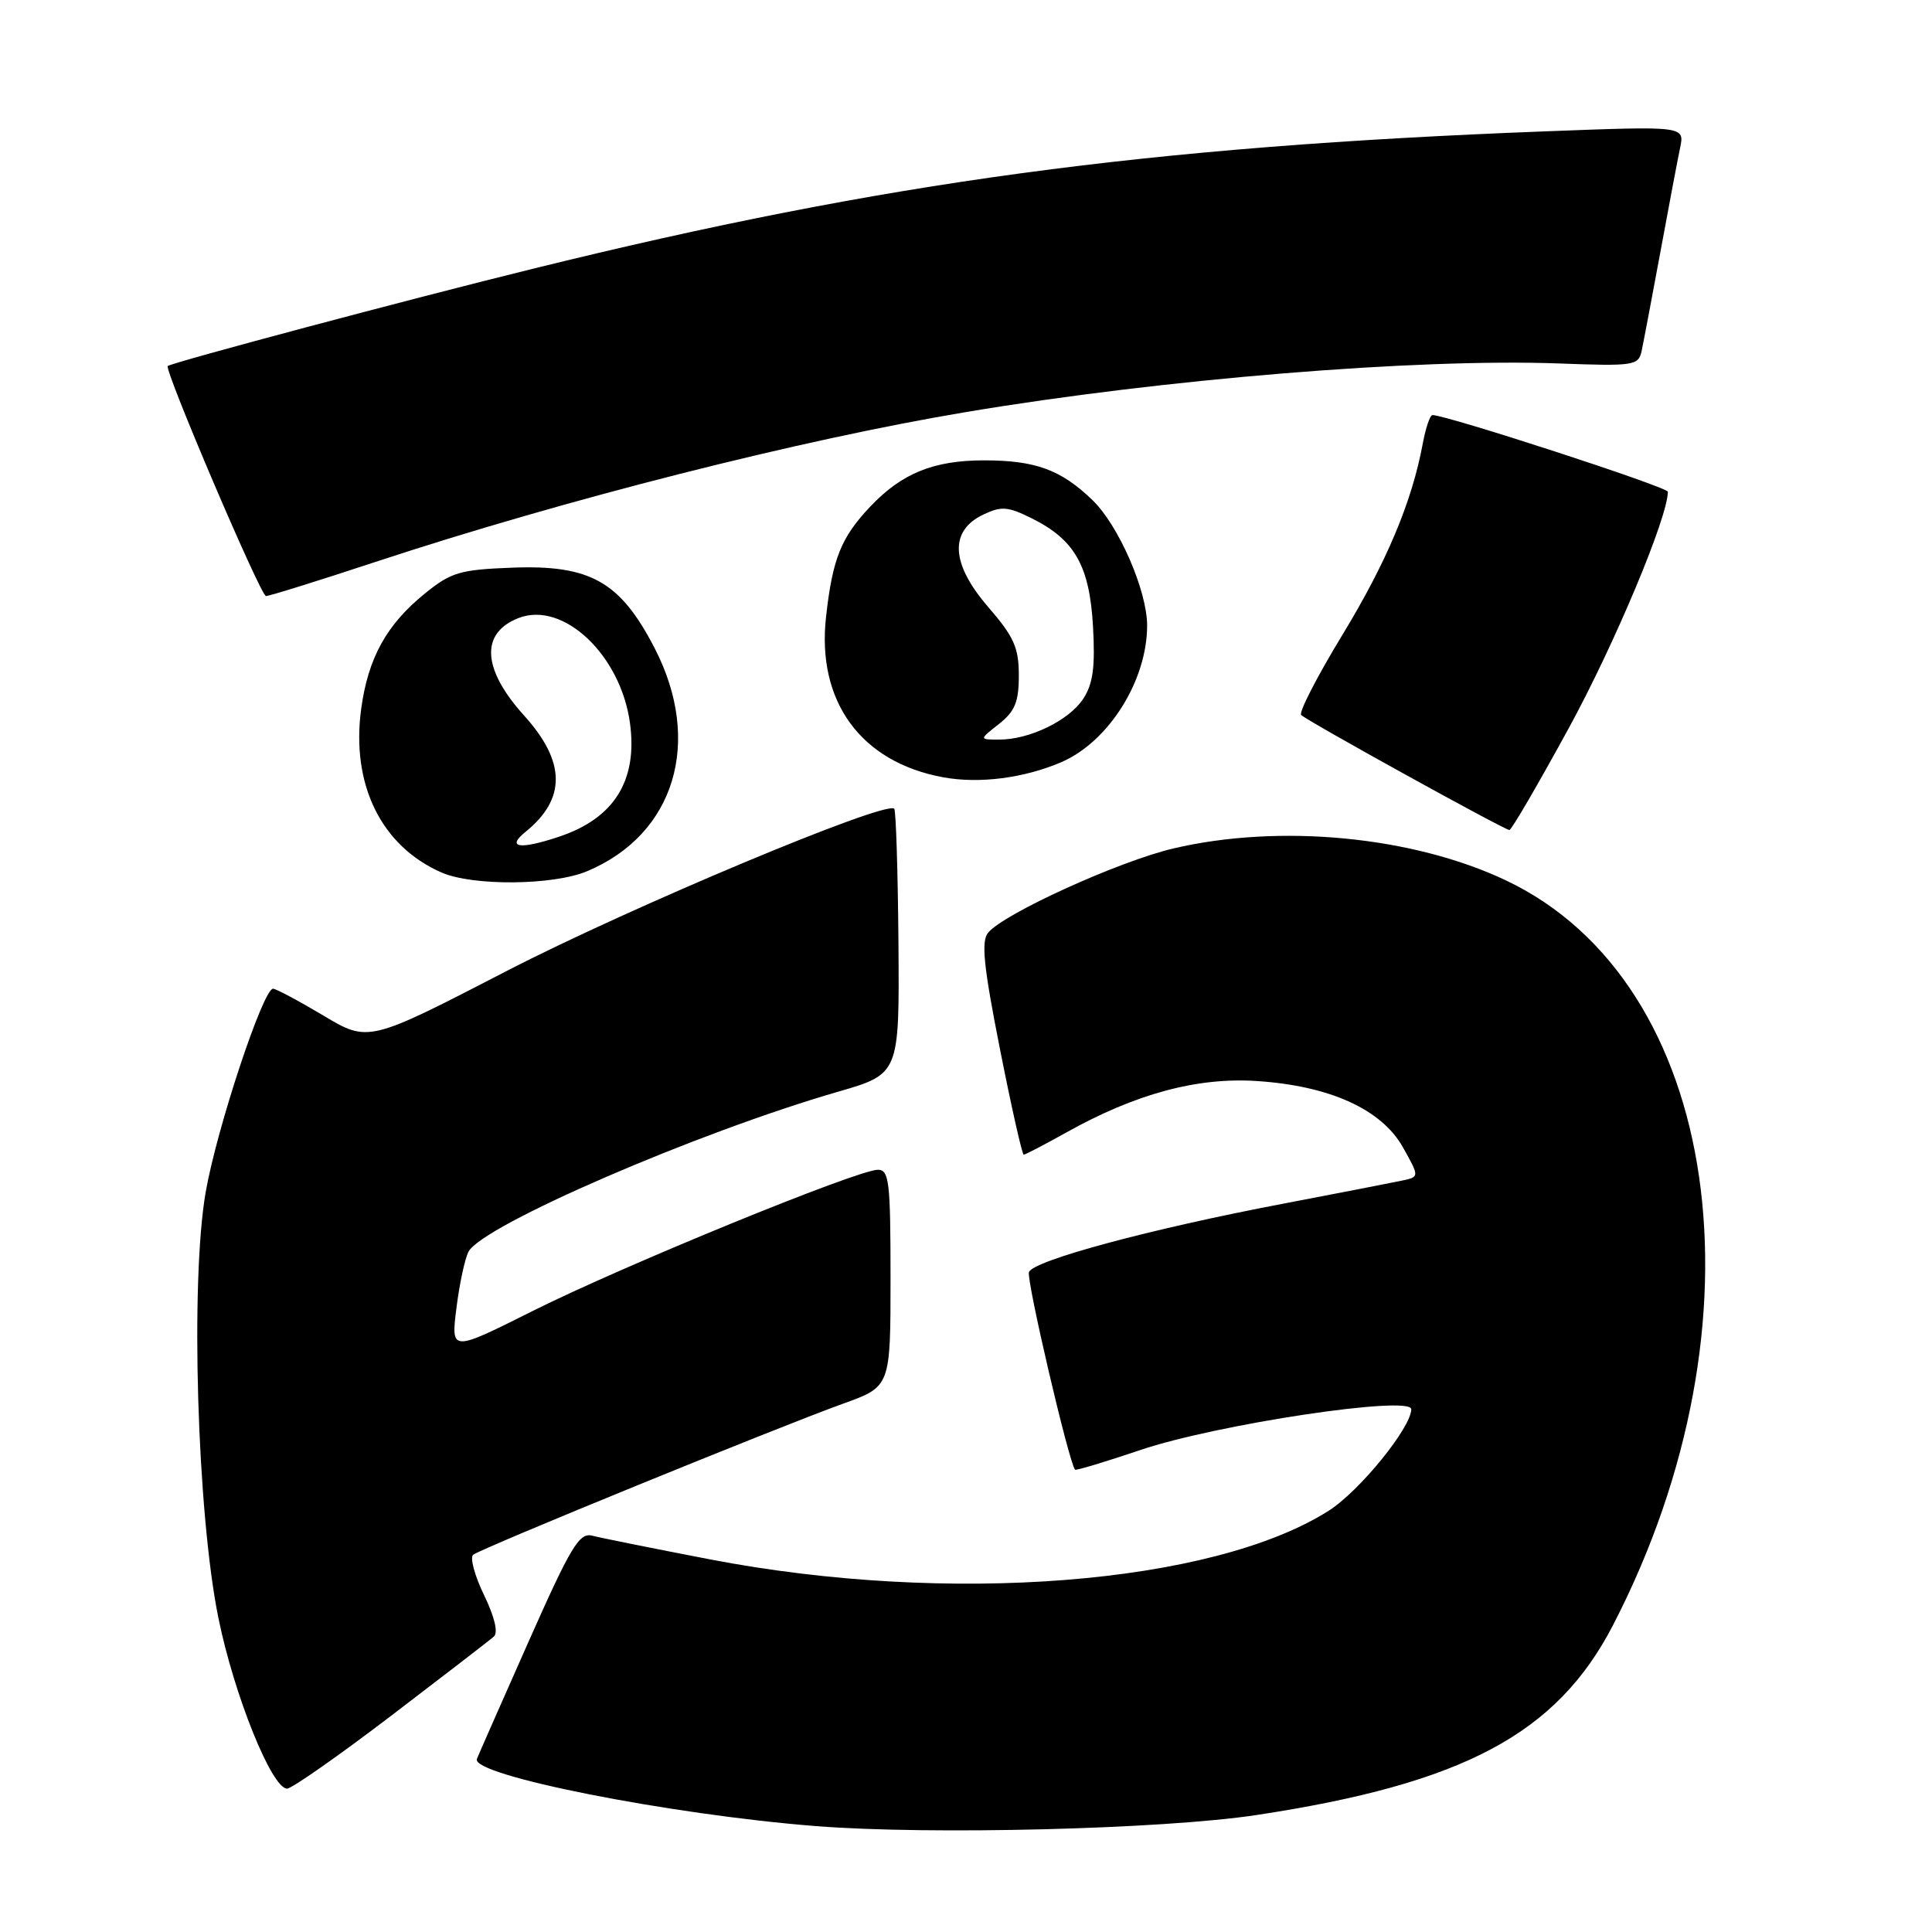 <?xml version="1.0" encoding="UTF-8" standalone="no"?>
<!DOCTYPE svg PUBLIC "-//W3C//DTD SVG 1.1//EN" "http://www.w3.org/Graphics/SVG/1.1/DTD/svg11.dtd" >
<svg xmlns="http://www.w3.org/2000/svg" xmlns:xlink="http://www.w3.org/1999/xlink" version="1.1" viewBox="0 0 256 256">
 <g >
 <path fill="currentColor"
d=" M 166.50 240.50 C 193.95 236.33 206.30 229.74 213.76 215.29 C 234.54 175.04 228.07 130.16 199.53 116.65 C 187.20 110.81 169.60 109.12 155.50 112.42 C 148.29 114.11 133.04 121.04 130.93 123.59 C 129.99 124.71 130.33 128.04 132.50 139.01 C 134.02 146.70 135.44 153.00 135.65 153.00 C 135.86 153.00 138.39 151.68 141.27 150.07 C 150.45 144.94 158.60 142.73 166.50 143.24 C 176.19 143.87 183.06 146.98 185.90 152.03 C 188.09 155.94 188.09 155.94 185.80 156.43 C 184.53 156.70 177.43 158.08 170.00 159.50 C 152.39 162.85 136.93 167.02 136.34 168.56 C 135.97 169.53 141.62 193.75 142.45 194.74 C 142.56 194.88 146.47 193.70 151.12 192.13 C 161.20 188.72 187.00 184.84 187.00 186.73 C 187.00 189.15 180.13 197.60 176.06 200.18 C 160.63 209.97 125.65 212.71 94.00 206.61 C 86.58 205.18 79.60 203.78 78.50 203.49 C 76.76 203.03 75.67 204.84 70.00 217.61 C 66.42 225.67 63.36 232.63 63.19 233.07 C 62.35 235.22 88.75 240.45 108.14 241.97 C 123.30 243.16 154.10 242.38 166.50 240.50 Z  M 51.84 227.34 C 58.80 222.03 64.93 217.31 65.45 216.84 C 66.03 216.33 65.53 214.22 64.14 211.36 C 62.90 208.80 62.25 206.40 62.69 206.02 C 63.66 205.20 102.88 189.18 111.75 185.98 C 118.00 183.73 118.00 183.73 118.00 169.37 C 118.00 156.57 117.82 155.00 116.32 155.00 C 113.64 155.00 82.55 167.72 70.63 173.69 C 59.75 179.14 59.75 179.14 60.48 173.32 C 60.88 170.12 61.60 166.75 62.09 165.84 C 63.94 162.37 92.46 150.03 110.98 144.68 C 119.18 142.31 119.18 142.31 119.05 124.95 C 118.97 115.40 118.72 107.39 118.49 107.16 C 117.36 106.03 83.45 120.24 67.16 128.65 C 48.82 138.13 48.82 138.13 42.84 134.56 C 39.55 132.60 36.55 131.00 36.18 131.01 C 34.86 131.02 28.74 149.48 27.26 157.93 C 25.20 169.72 26.11 200.47 28.94 214.39 C 31.00 224.55 36.01 237.00 38.04 237.00 C 38.66 237.00 44.87 232.65 51.84 227.34 Z  M 77.77 115.45 C 89.43 110.58 93.15 98.27 86.73 85.86 C 82.17 77.05 78.22 74.82 67.84 75.22 C 60.98 75.48 59.77 75.83 56.34 78.61 C 51.23 82.74 48.78 87.16 47.86 93.92 C 46.50 103.94 50.50 112.10 58.50 115.61 C 62.63 117.42 73.27 117.33 77.77 115.45 Z  M 207.91 96.41 C 213.98 85.28 221.00 68.51 221.00 65.16 C 221.00 64.54 191.70 55.00 189.81 55.00 C 189.49 55.00 188.91 56.69 188.53 58.75 C 187.10 66.48 183.74 74.48 177.86 84.15 C 174.52 89.64 172.07 94.41 172.41 94.74 C 173.20 95.53 199.33 109.97 200.00 109.98 C 200.28 109.99 203.83 103.88 207.91 96.41 Z  M 140.61 101.00 C 146.90 98.30 152.00 90.19 152.00 82.89 C 152.00 78.27 148.23 69.61 144.75 66.26 C 140.59 62.24 137.20 61.00 130.40 61.00 C 123.71 61.00 119.49 62.71 115.31 67.13 C 111.45 71.21 110.32 74.01 109.46 81.69 C 108.18 92.93 114.06 101.00 125.00 103.00 C 129.77 103.87 135.68 103.11 140.61 101.00 Z  M 49.74 74.46 C 74.81 66.20 105.91 58.30 128.00 54.60 C 154.13 50.22 187.72 47.47 206.56 48.16 C 216.47 48.53 217.10 48.44 217.52 46.53 C 217.76 45.41 218.87 39.55 219.99 33.50 C 221.10 27.45 222.29 21.19 222.62 19.60 C 223.23 16.70 223.23 16.70 204.86 17.40 C 151.92 19.42 117.27 24.11 70.78 35.57 C 54.43 39.59 22.92 47.99 22.23 48.50 C 21.70 48.90 34.53 78.96 35.24 78.98 C 35.65 78.99 42.18 76.96 49.74 74.46 Z  M 69.63 110.23 C 75.04 105.85 74.98 100.94 69.45 94.82 C 63.88 88.65 63.61 83.88 68.72 81.89 C 74.62 79.60 82.23 86.77 83.47 95.78 C 84.52 103.40 81.40 108.42 74.10 110.86 C 68.89 112.61 67.02 112.34 69.63 110.23 Z  M 132.37 95.93 C 134.49 94.25 135.00 93.01 135.00 89.49 C 135.00 85.82 134.35 84.37 130.95 80.44 C 125.99 74.71 125.75 70.35 130.28 68.19 C 132.69 67.04 133.55 67.11 136.71 68.68 C 142.42 71.52 144.38 74.98 144.83 83.04 C 145.13 88.39 144.83 90.60 143.54 92.59 C 141.64 95.47 136.44 98.00 132.40 98.00 C 129.73 98.00 129.73 98.00 132.37 95.93 Z "/>
</g>
</svg>